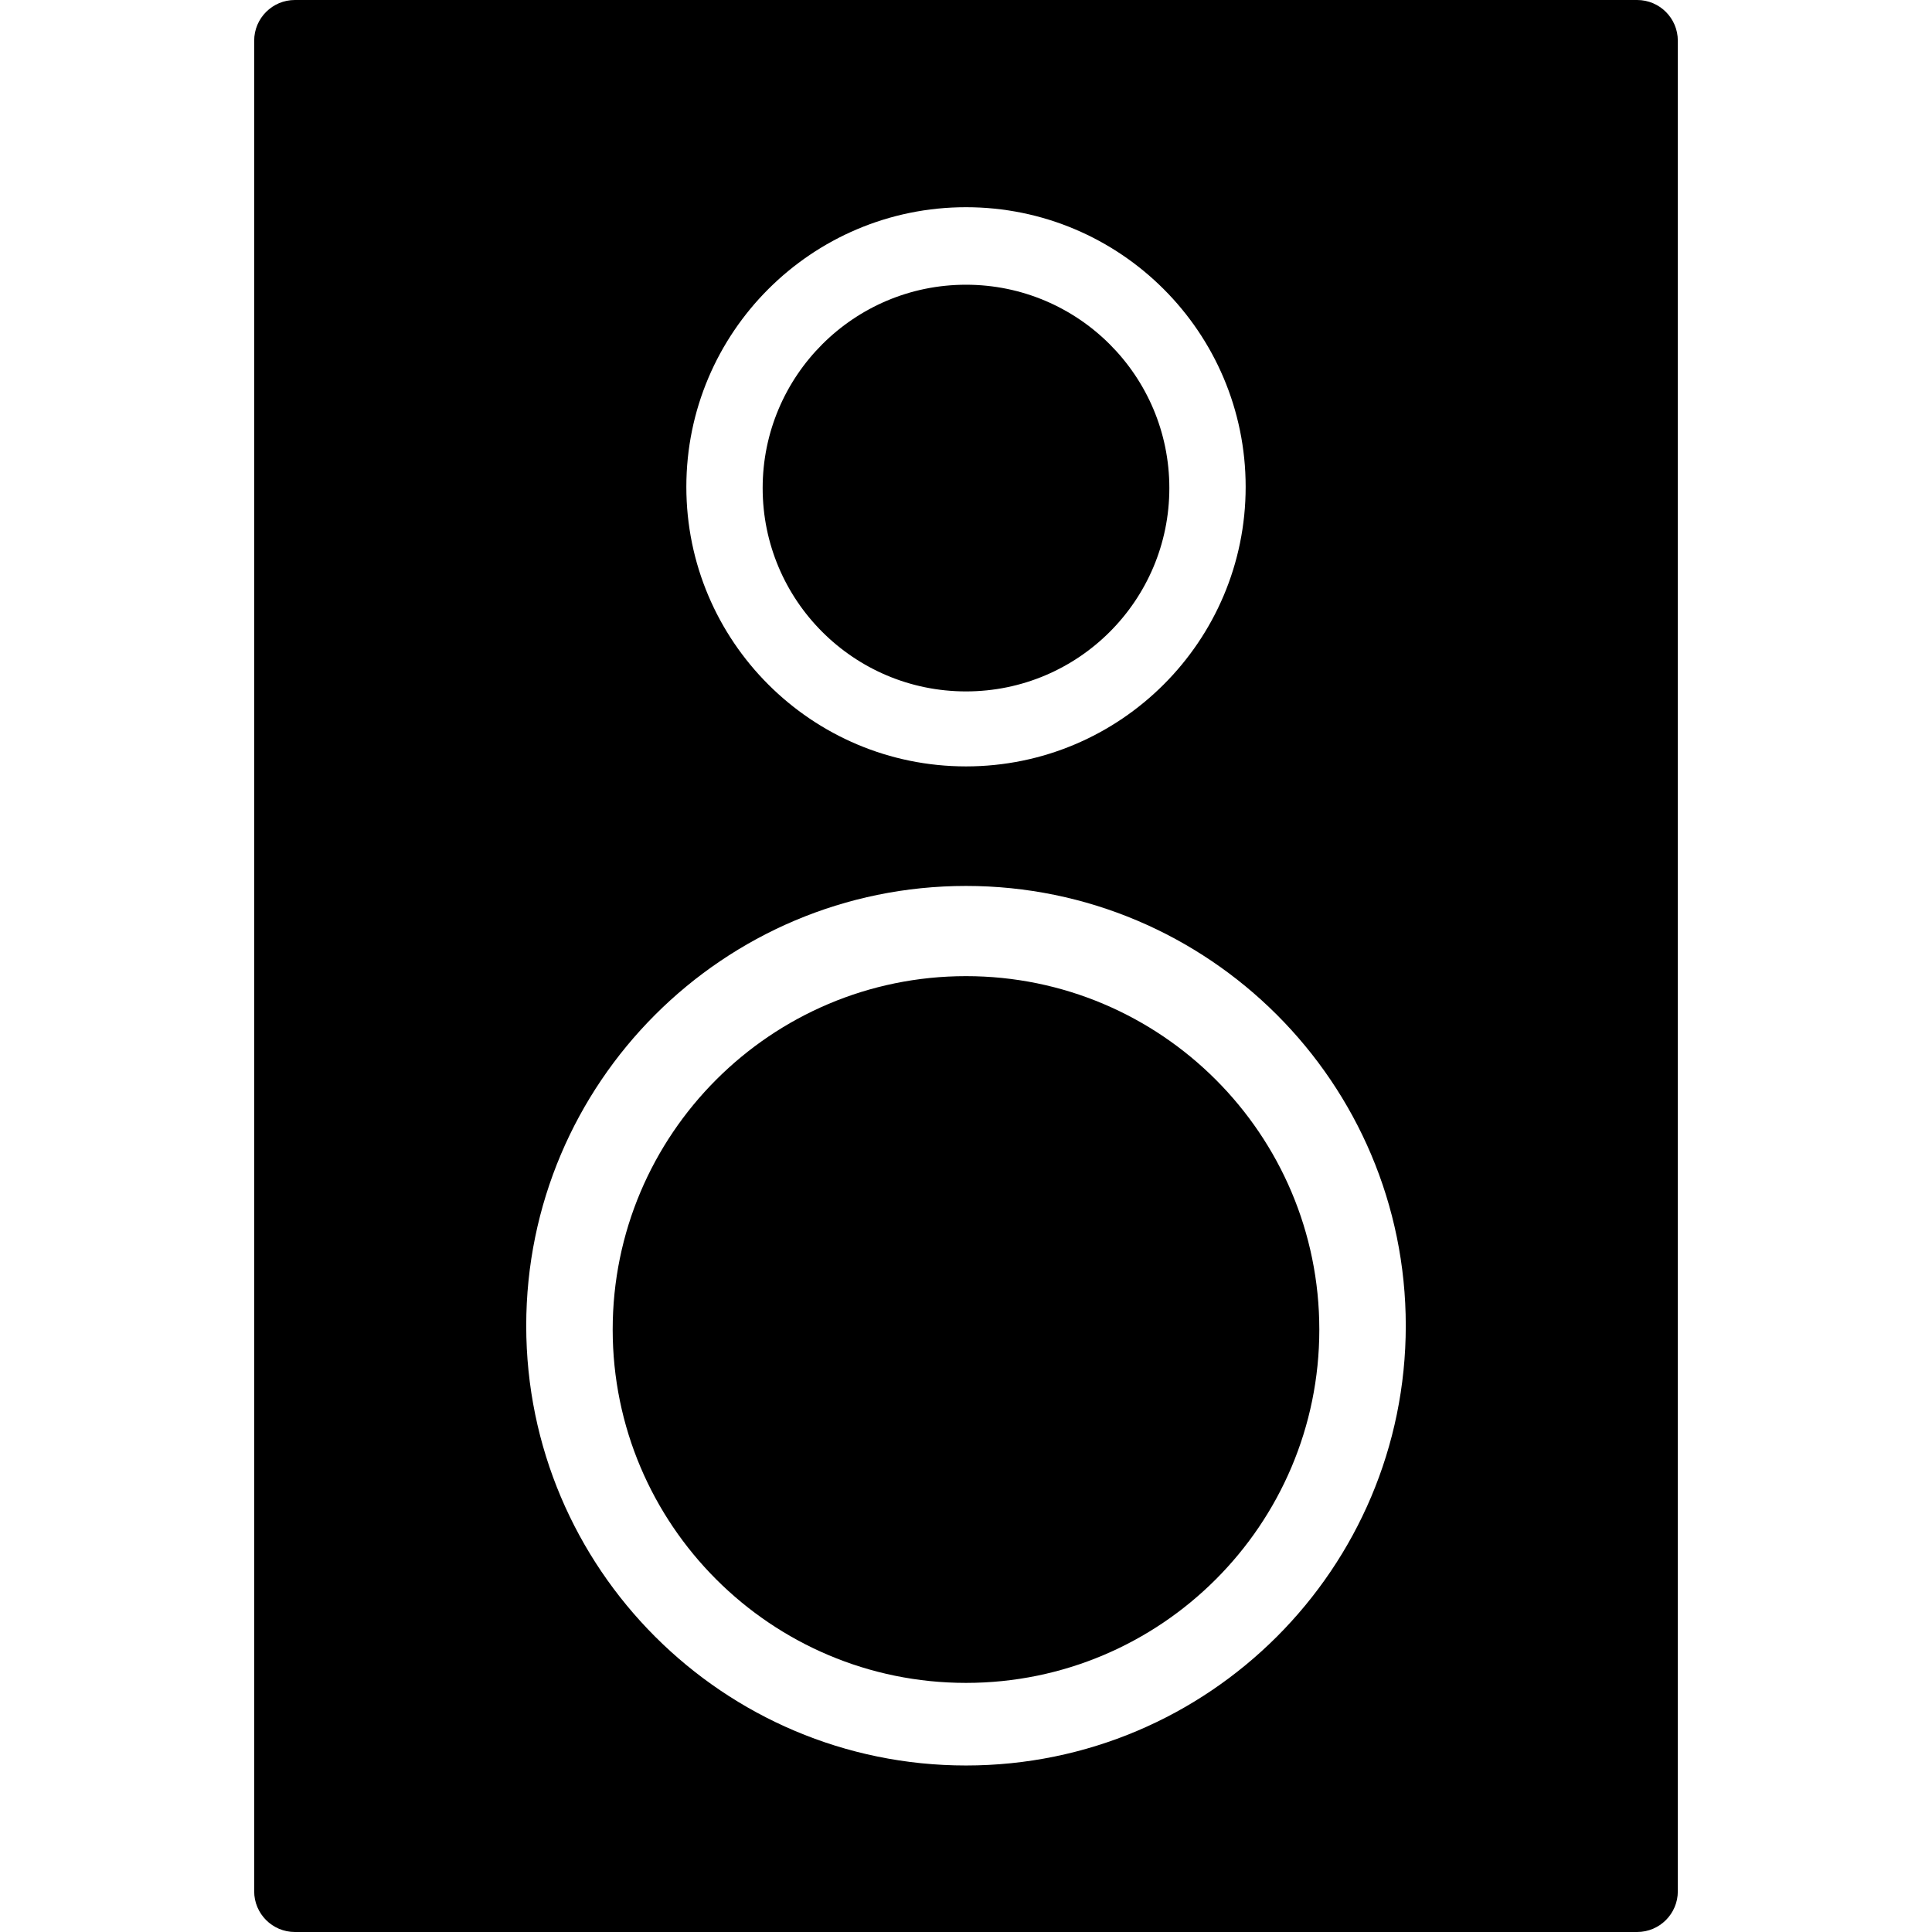 <?xml version="1.0" standalone="no"?><!-- Generator: Gravit.io --><svg xmlns="http://www.w3.org/2000/svg" xmlns:xlink="http://www.w3.org/1999/xlink" style="isolation:isolate" viewBox="0 0 16 16" width="16" height="16"><defs><clipPath id="_clipPath_1W8pA8jxLM1LMRh0hFIteX7AZJ9UsVa1"><rect width="16" height="16"/></clipPath></defs><g clip-path="url(#_clipPath_1W8pA8jxLM1LMRh0hFIteX7AZJ9UsVa1)"><path d=" M 4.358 10.979 C 4.358 8.969 5.99 7.337 8 7.337 C 10.01 7.337 11.642 8.969 11.642 10.979 C 11.642 12.989 10.01 14.621 8 14.621 C 5.99 14.621 4.358 12.989 4.358 10.979 L 4.358 10.979 Z  M 2.442 0 L 13.558 0 C 13.744 0 13.895 0.151 13.895 0.337 L 13.895 15.663 C 13.895 15.849 13.744 16 13.558 16 L 2.442 16 C 2.256 16 2.105 15.849 2.105 15.663 L 2.105 0.337 C 2.105 0.151 2.256 0 2.442 0 L 2.442 0 Z  M 5.684 4.032 C 5.684 2.753 6.722 1.716 8 1.716 C 9.278 1.716 10.316 2.753 10.316 4.032 C 10.316 5.31 9.278 6.347 8 6.347 C 6.722 6.347 5.684 5.31 5.684 4.032 Z  M 6.316 4.042 C 6.316 3.113 7.07 2.358 8 2.358 C 8.93 2.358 9.684 3.113 9.684 4.042 C 9.684 4.972 8.93 5.726 8 5.726 C 7.07 5.726 6.316 4.972 6.316 4.042 Z  M 5.074 11.011 C 5.074 9.395 6.385 8.084 8 8.084 C 9.615 8.084 10.926 9.395 10.926 11.011 C 10.926 12.626 9.615 13.937 8 13.937 C 6.385 13.937 5.074 12.626 5.074 11.011 Z " fill-rule="evenodd" fill="rgb(0,0,0)"/></g></svg>